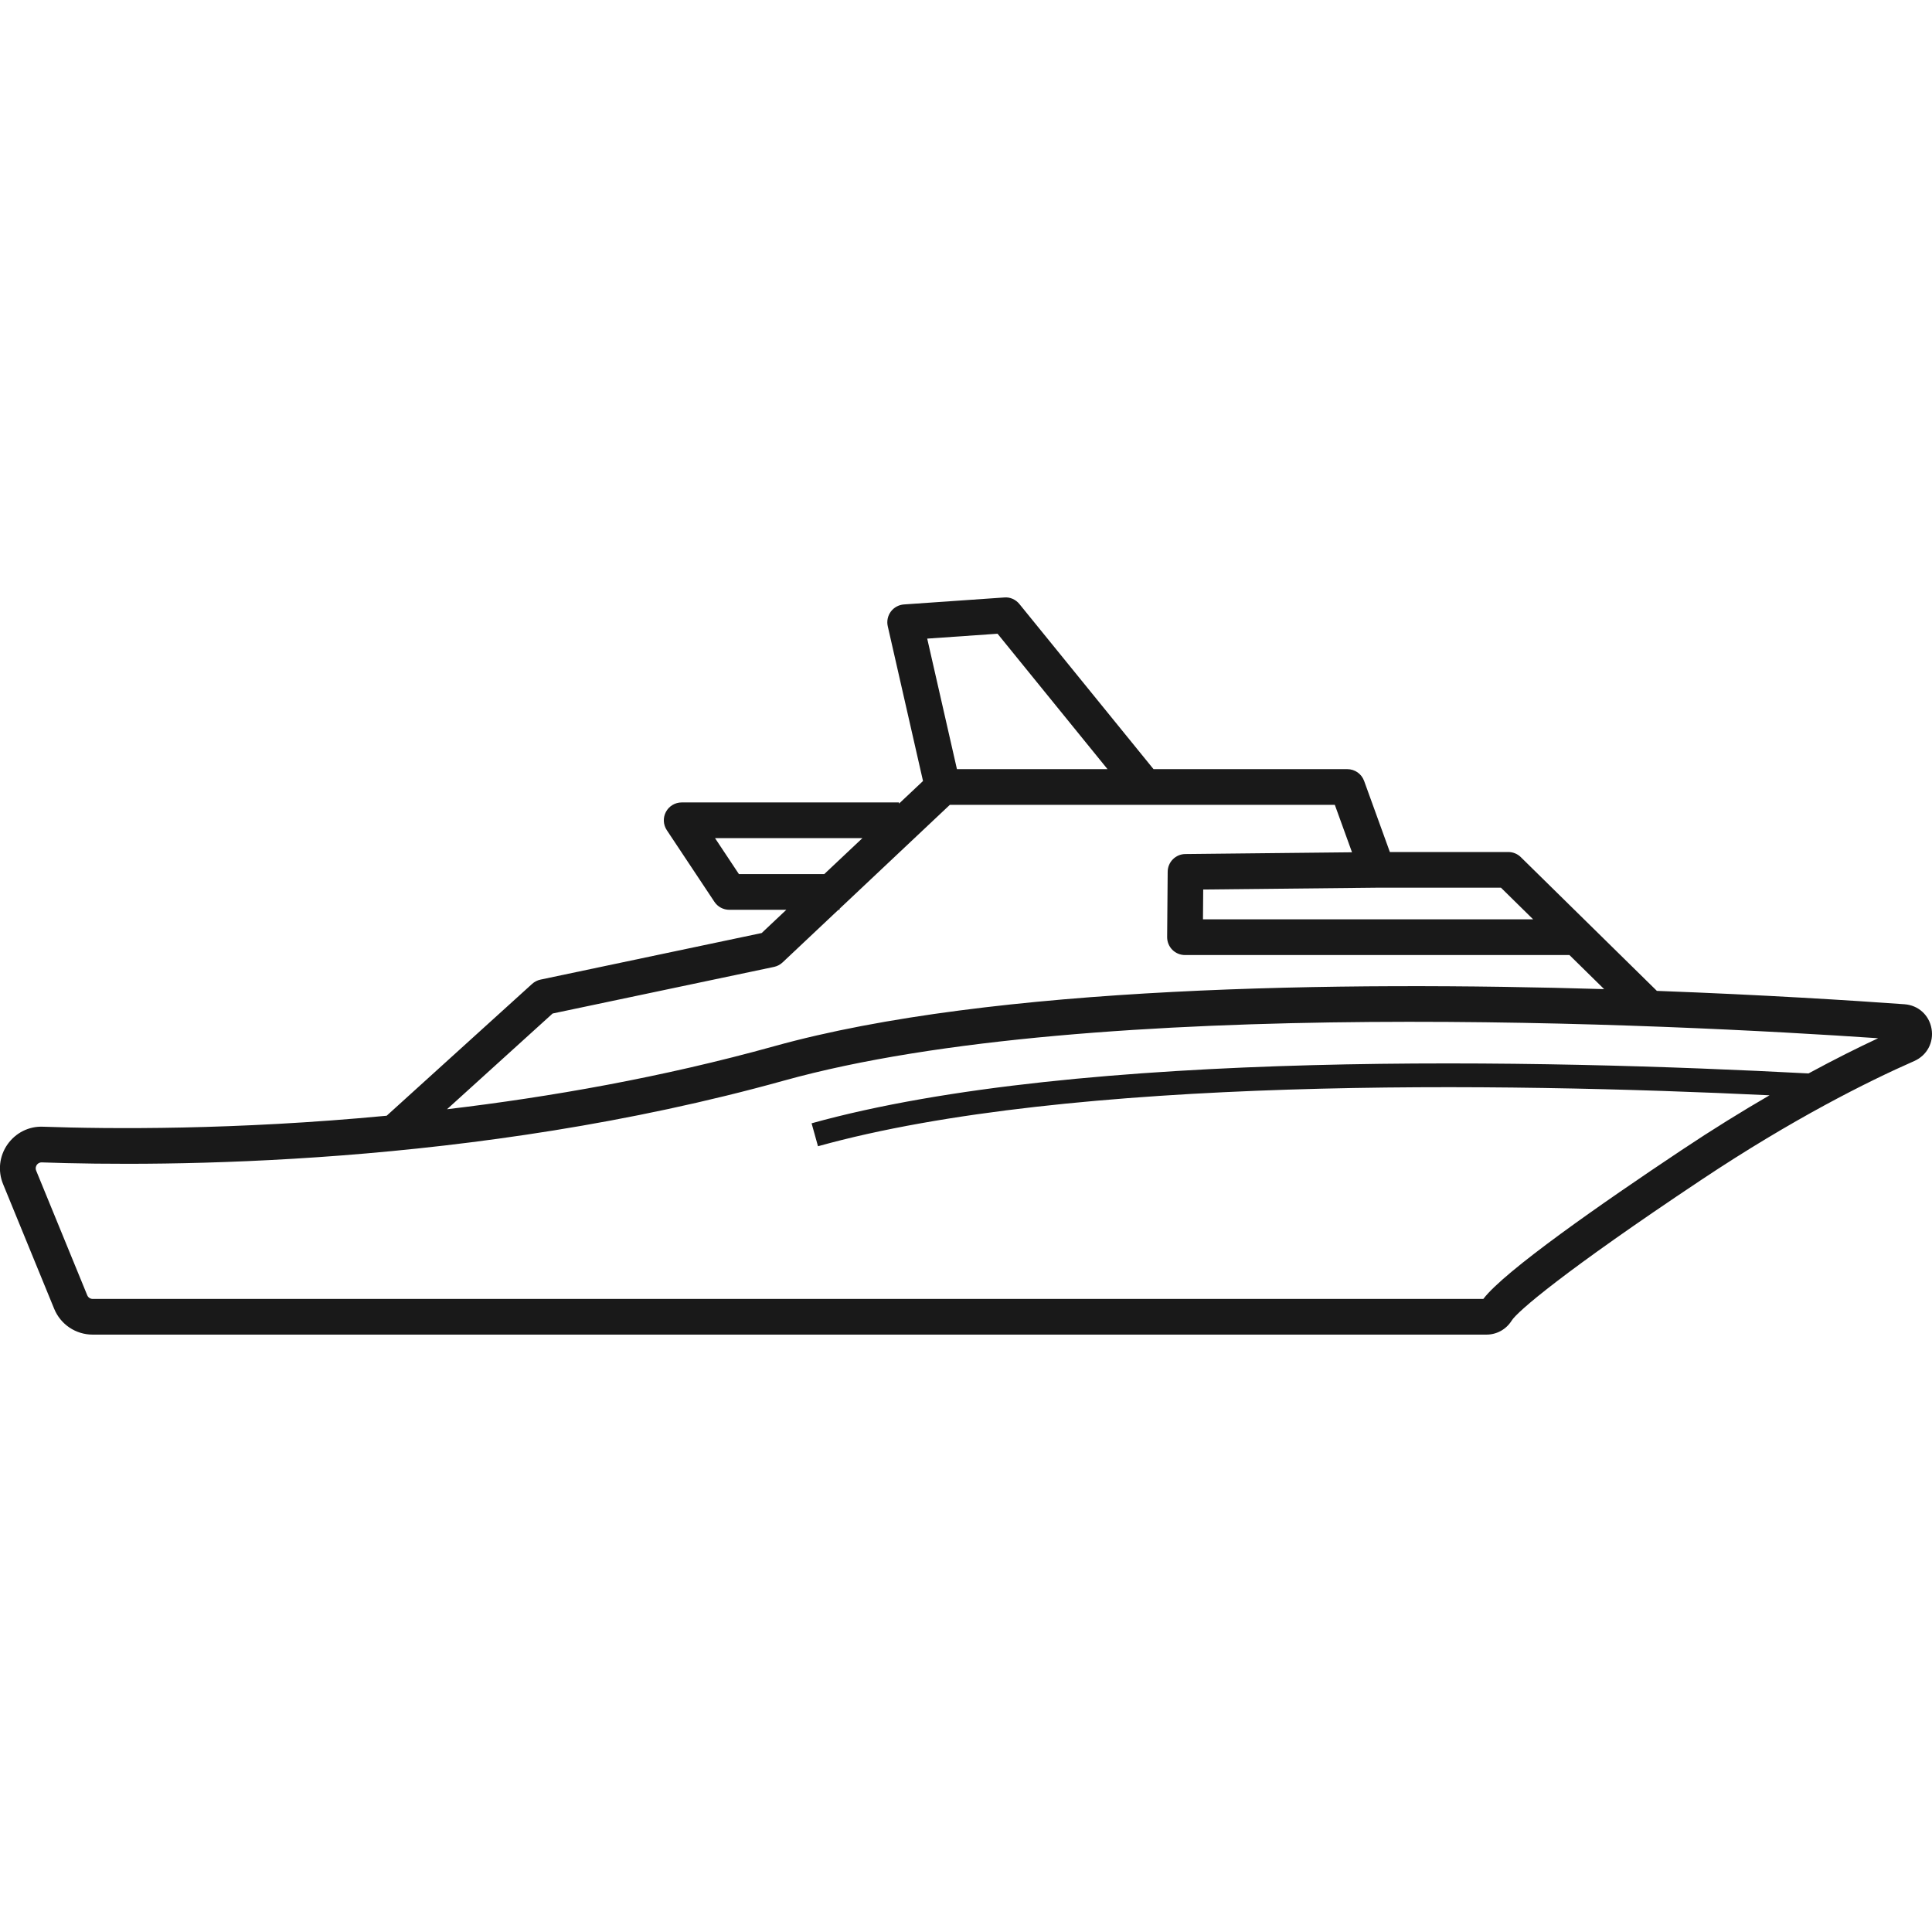 <?xml version="1.0" encoding="iso-8859-1"?>
<!-- Generator: Adobe Illustrator 23.0.2, SVG Export Plug-In . SVG Version: 6.00 Build 0)  -->
<svg version="1.1" xmlns="http://www.w3.org/2000/svg" xmlns:xlink="http://www.w3.org/1999/xlink" x="0px" y="0px"
	 viewBox="0 0 64 64" style="enable-background:new 0 0 64 64;" xml:space="preserve">
<g id="_x31_3">
	<path style="fill:#191919;" d="M63.985,34.079c-0.078-0.453-0.439-0.78-0.897-0.812c-1.731-0.125-4.657-0.311-8.202-0.443
		l-4.508-4.431c-0.111-0.109-0.259-0.169-0.415-0.169h-3.922l-0.853-2.355c-0.085-0.234-0.307-0.39-0.556-0.39h-6.42l-4.443-5.47
		c-0.121-0.149-0.308-0.235-0.5-0.217l-3.325,0.231c-0.172,0.012-0.331,0.099-0.434,0.237c-0.103,0.139-0.14,0.316-0.102,0.484
		l1.168,5.128l-0.795,0.749v-0.039h-7.2c-0.218,0-0.418,0.12-0.521,0.312c-0.103,0.192-0.092,0.425,0.029,0.607l1.577,2.373
		c0.109,0.165,0.294,0.264,0.492,0.264h1.89l-0.817,0.77l-7.327,1.543c-0.103,0.022-0.198,0.07-0.276,0.141l-4.819,4.368
		c-5.022,0.478-9.189,0.441-11.383,0.364c-0.47-0.021-0.911,0.204-1.18,0.589c-0.269,0.386-0.323,0.877-0.144,1.312l1.692,4.129
		c0.213,0.52,0.714,0.857,1.277,0.857H49.24c0.341,0,0.654-0.173,0.836-0.464c0.189-0.303,1.725-1.626,6.284-4.664
		c3.035-2.022,5.51-3.256,7.052-3.935C63.833,34.962,64.064,34.532,63.985,34.079z M49.721,29.406l1.065,1.047H39.85l0.008-0.987
		l5.775-0.06H49.721z M33.045,20.993l3.643,4.486h-4.988l-0.985-4.324L33.045,20.993z M24.477,28.955l-0.791-1.191h4.883
		l-1.264,1.191H24.477z M18.306,33.574l7.333-1.544c0.107-0.022,0.205-0.074,0.284-0.148l1.851-1.744h0.038v-0.035l3.652-3.441
		h6.467h6.287l0.569,1.571l-5.521,0.058c-0.322,0.003-0.582,0.264-0.585,0.586l-0.018,2.163c-0.001,0.158,0.06,0.31,0.171,0.422
		c0.111,0.112,0.262,0.175,0.42,0.175H51.99l1.149,1.129c-8.691-0.26-20.258-0.122-27.488,1.89
		c-3.709,1.032-7.427,1.683-10.843,2.089L18.306,33.574z M59.909,35.559c-8.728-0.462-24.141-0.819-33.024,1.652l0.212,0.76
		c8.366-2.329,22.683-2.111,31.521-1.688c-0.899,0.522-1.874,1.122-2.914,1.816c-2.639,1.758-5.871,4.01-6.567,4.93H3.072
		c-0.08,0-0.152-0.048-0.182-0.122h0l-1.692-4.129c-0.035-0.087-0.002-0.155,0.02-0.188c0.022-0.032,0.072-0.084,0.16-0.084
		c0.003,0,0.005,0,0.008,0c3.966,0.139,14.303,0.151,24.581-2.709c10.219-2.844,29.425-1.869,36.249-1.404
		C61.559,34.698,60.78,35.087,59.909,35.559z"/>
</g>
<g id="Layer_1">
</g>
</svg>
